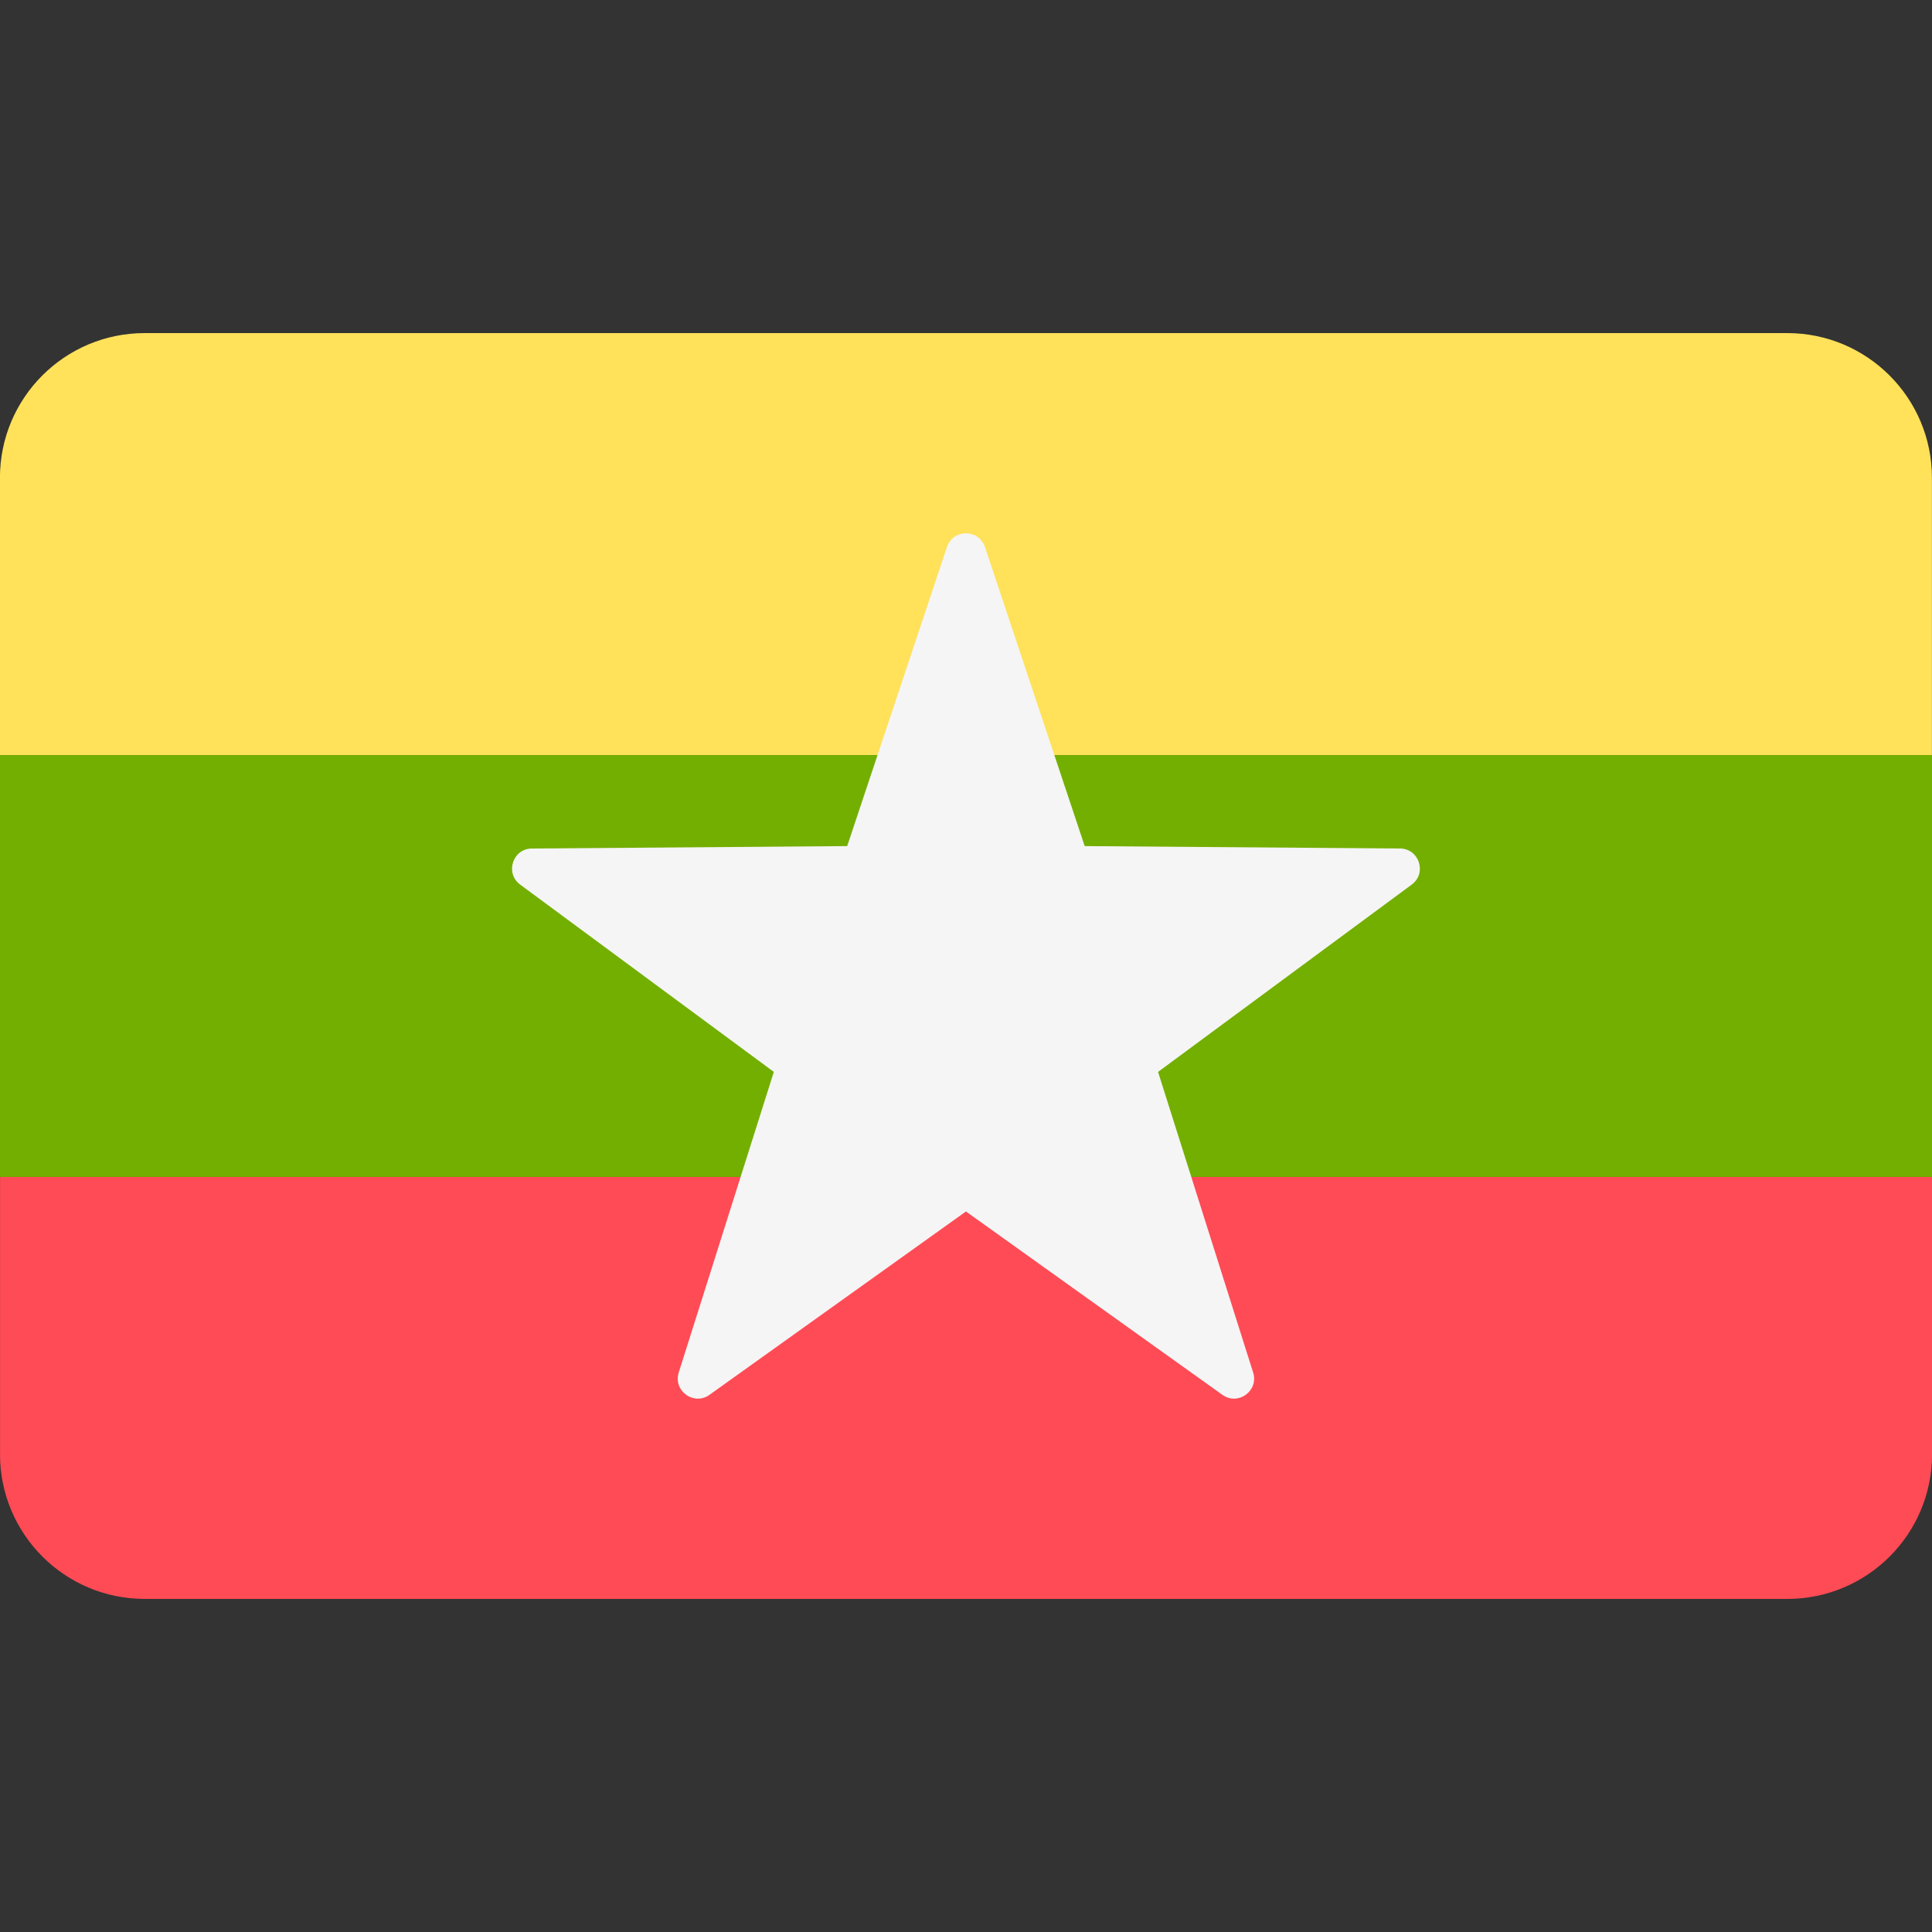 <!-- Generated by IcoMoon.io -->
<svg version="1.1" xmlns="http://www.w3.org/2000/svg" width="32" height="32" viewBox="0 0 32 32">
<rect x="0" y="0" width="32" height="32" fill="#333333" stroke="none"/>
<title>myanmar</title>
<path fill="#ff4b55" d="M0 24.086c0 1.324 1.073 2.397 2.397 2.397h27.207c1.324 0 2.397-1.073 2.397-2.397v-4.592h-32v4.592z"></path>
<path fill="#ffe15a" d="M29.603 5.517h-27.207c-1.324 0-2.397 1.073-2.397 2.397v4.592h32v-4.592c0-1.324-1.073-2.397-2.397-2.397z"></path>
<path fill="#73af00" d="M0 12.506h32v6.988h-32v-6.988z"></path>
<path fill="#f5f5f5" d="M16.314 9.060l1.652 4.954 5.222 0.040c0.319 0.002 0.451 0.409 0.194 0.598l-4.201 3.102 1.575 4.979c0.096 0.304-0.25 0.555-0.509 0.37l-4.248-3.037-4.248 3.037c-0.259 0.185-0.605-0.066-0.509-0.37l1.575-4.979-4.201-3.102c-0.256-0.189-0.124-0.596 0.194-0.598l5.222-0.040 1.652-4.954c0.101-0.302 0.528-0.302 0.629 0z"></path>
</svg>

